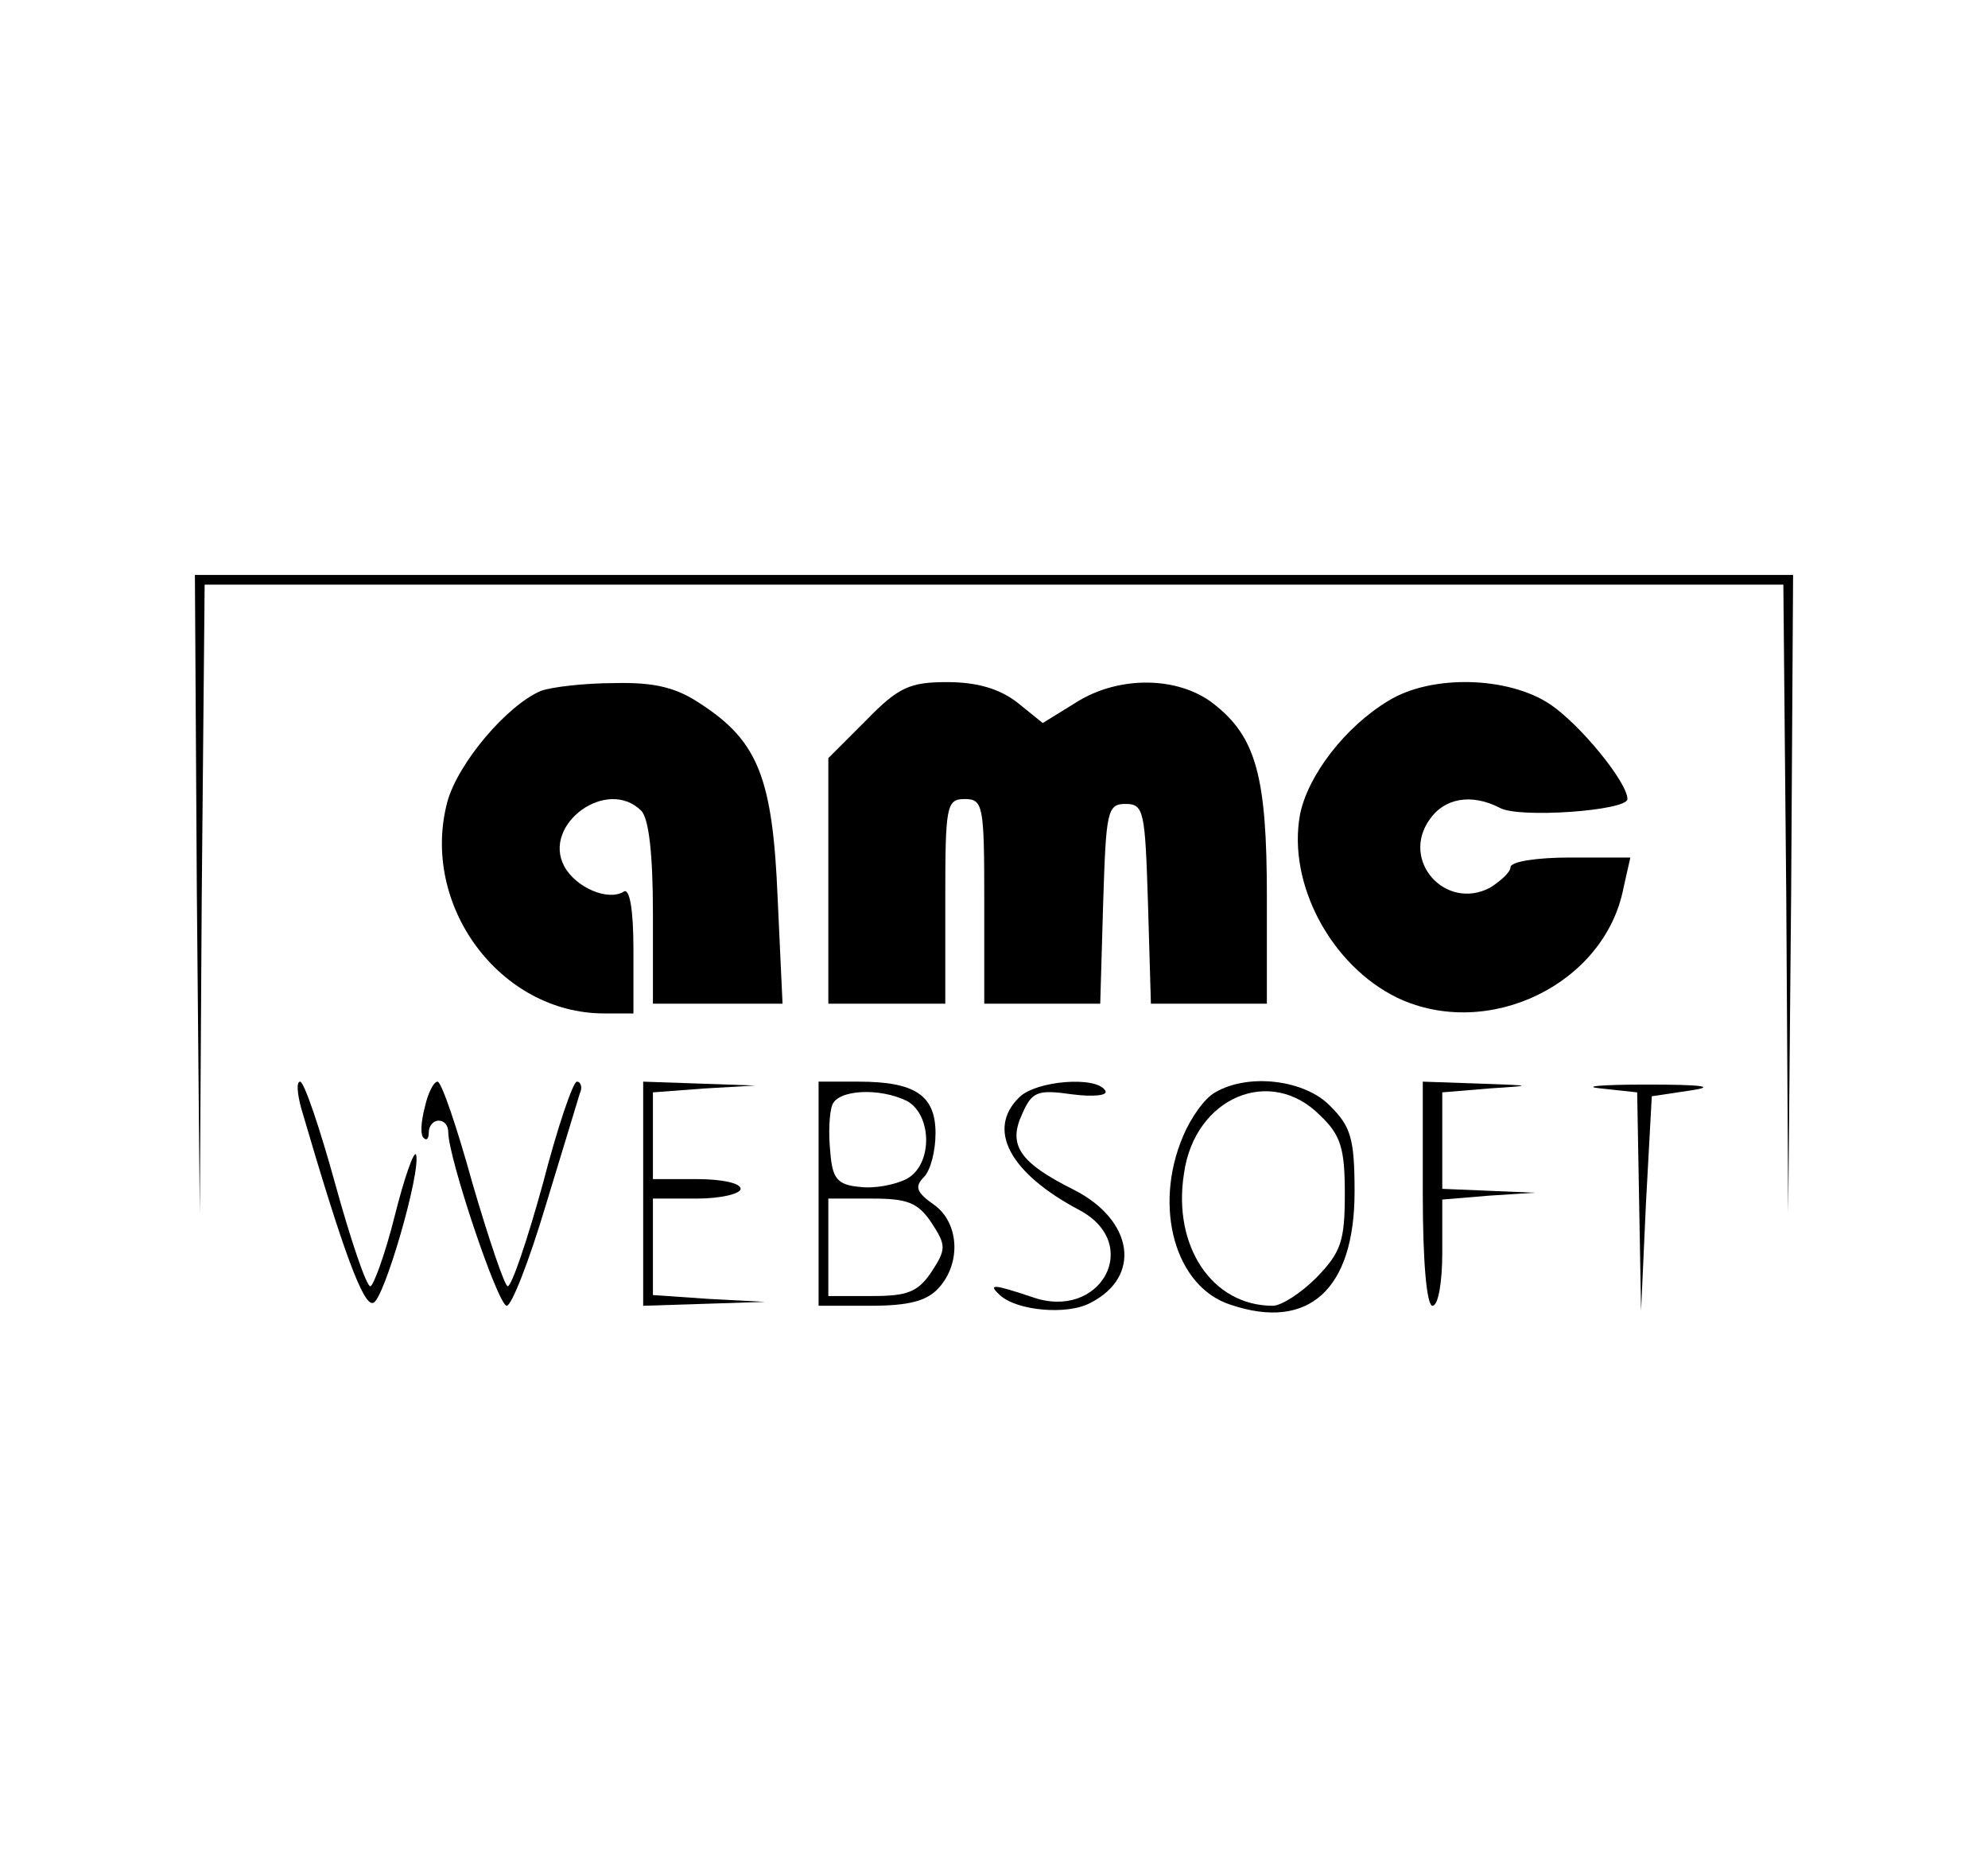 <?xml version="1.0" standalone="no"?>
<!DOCTYPE svg PUBLIC "-//W3C//DTD SVG 20010904//EN"
 "http://www.w3.org/TR/2001/REC-SVG-20010904/DTD/svg10.dtd">
<svg version="1.0" xmlns="http://www.w3.org/2000/svg"
 width="204pt" height="192pt" viewBox="0 0 204 192"
 preserveAspectRatio="xMidYMid meet">

<g transform="translate(0,192) scale(0.1,-0.1)"
fill="#000000" stroke="none">
<path d="M202 1003 l3 -328 2 323 3 322 810 0 810 0 3 -322 2 -323 3 328 2
327 -820 0 -820 0 2 -327z"/>
<path d="M555 1211 c-35 -15 -85 -74 -96 -114 -28 -106 54 -217 161 -217 l30
0 0 66 c0 41 -4 63 -10 59 -16 -10 -49 4 -61 26 -23 43 44 92 79 57 8 -8 12
-46 12 -105 l0 -93 66 0 67 0 -5 108 c-5 123 -20 161 -78 199 -25 17 -47 23
-89 22 -31 0 -65 -4 -76 -8z"/>
<path d="M889 1181 l-39 -39 0 -126 0 -126 60 0 60 0 0 105 c0 98 1 105 20
105 19 0 20 -7 20 -105 l0 -105 60 0 59 0 3 103 c3 94 4 102 23 102 19 0 20
-8 23 -102 l3 -103 59 0 60 0 0 110 c0 123 -11 164 -55 198 -36 28 -97 29
-141 1 l-34 -21 -26 21 c-18 14 -41 21 -72 21 -38 0 -50 -5 -83 -39z"/>
<path d="M1425 1201 c-45 -27 -83 -77 -91 -117 -13 -71 32 -155 100 -188 93
-44 213 14 232 113 l7 31 -62 0 c-33 0 -61 -4 -61 -10 0 -5 -10 -14 -21 -21
-46 -24 -92 28 -62 70 15 22 43 27 72 12 19 -11 131 -3 131 9 0 17 -48 76 -79
97 -43 29 -122 31 -166 4z"/>
<path d="M309 783 c43 -147 64 -204 74 -200 11 3 49 134 44 152 -2 5 -12 -23
-22 -63 -10 -40 -22 -72 -25 -72 -4 0 -20 47 -36 105 -16 58 -32 105 -36 105
-4 0 -3 -12 1 -27z"/>
<path d="M436 784 c-4 -15 -5 -29 -1 -32 3 -3 5 0 5 6 0 7 5 12 10 12 6 0 10
-5 10 -12 0 -26 51 -178 60 -178 5 0 23 46 40 103 17 56 33 108 35 115 3 6 1
12 -3 12 -4 0 -20 -47 -35 -105 -16 -58 -32 -105 -36 -105 -3 0 -19 47 -36
105 -16 58 -32 105 -36 105 -4 0 -10 -12 -13 -26z"/>
<path d="M660 695 l0 -115 63 2 62 2 -57 3 -58 4 0 49 0 50 45 0 c25 0 45 5
45 10 0 6 -20 10 -45 10 l-45 0 0 44 0 45 53 4 52 3 -57 2 -58 2 0 -115z"/>
<path d="M840 695 l0 -115 53 0 c40 0 58 5 70 18 24 26 21 68 -5 86 -17 12
-20 18 -10 28 7 7 12 27 12 45 0 39 -21 53 -79 53 l-41 0 0 -115z m91 95 c26
-15 26 -66 -1 -80 -12 -6 -33 -10 -48 -8 -23 2 -28 9 -30 36 -2 19 -1 40 2 48
6 16 49 18 77 4z m25 -125 c15 -23 15 -27 0 -50 -14 -21 -25 -25 -61 -25 l-45
0 0 50 0 50 45 0 c36 0 47 -4 61 -25z"/>
<path d="M1046 794 c-34 -33 -10 -78 62 -116 65 -35 21 -114 -49 -89 -39 13
-46 14 -33 2 17 -16 69 -21 93 -8 53 27 44 85 -17 116 -56 28 -68 46 -53 78
10 23 16 25 51 20 23 -3 38 -1 34 4 -9 15 -71 10 -88 -7z"/>
<path d="M1247 799 c-11 -6 -25 -26 -33 -45 -31 -73 -8 -155 49 -173 80 -27
127 16 127 116 0 55 -4 67 -25 88 -26 27 -84 34 -118 14z m108 -24 c21 -20 25
-34 25 -80 0 -49 -4 -60 -29 -86 -16 -16 -36 -29 -45 -29 -62 0 -103 61 -91
136 11 78 89 111 140 59z"/>
<path d="M1460 695 c0 -70 4 -115 10 -115 6 0 10 25 10 54 l0 55 48 4 47 3
-47 2 -48 2 0 49 0 50 48 4 c46 3 46 3 -10 5 l-58 2 0 -115z"/>
<path d="M1643 803 l37 -4 2 -112 2 -112 5 110 6 110 40 6 c27 4 11 6 -45 6
-47 0 -68 -2 -47 -4z"/>
</g>
</svg>
